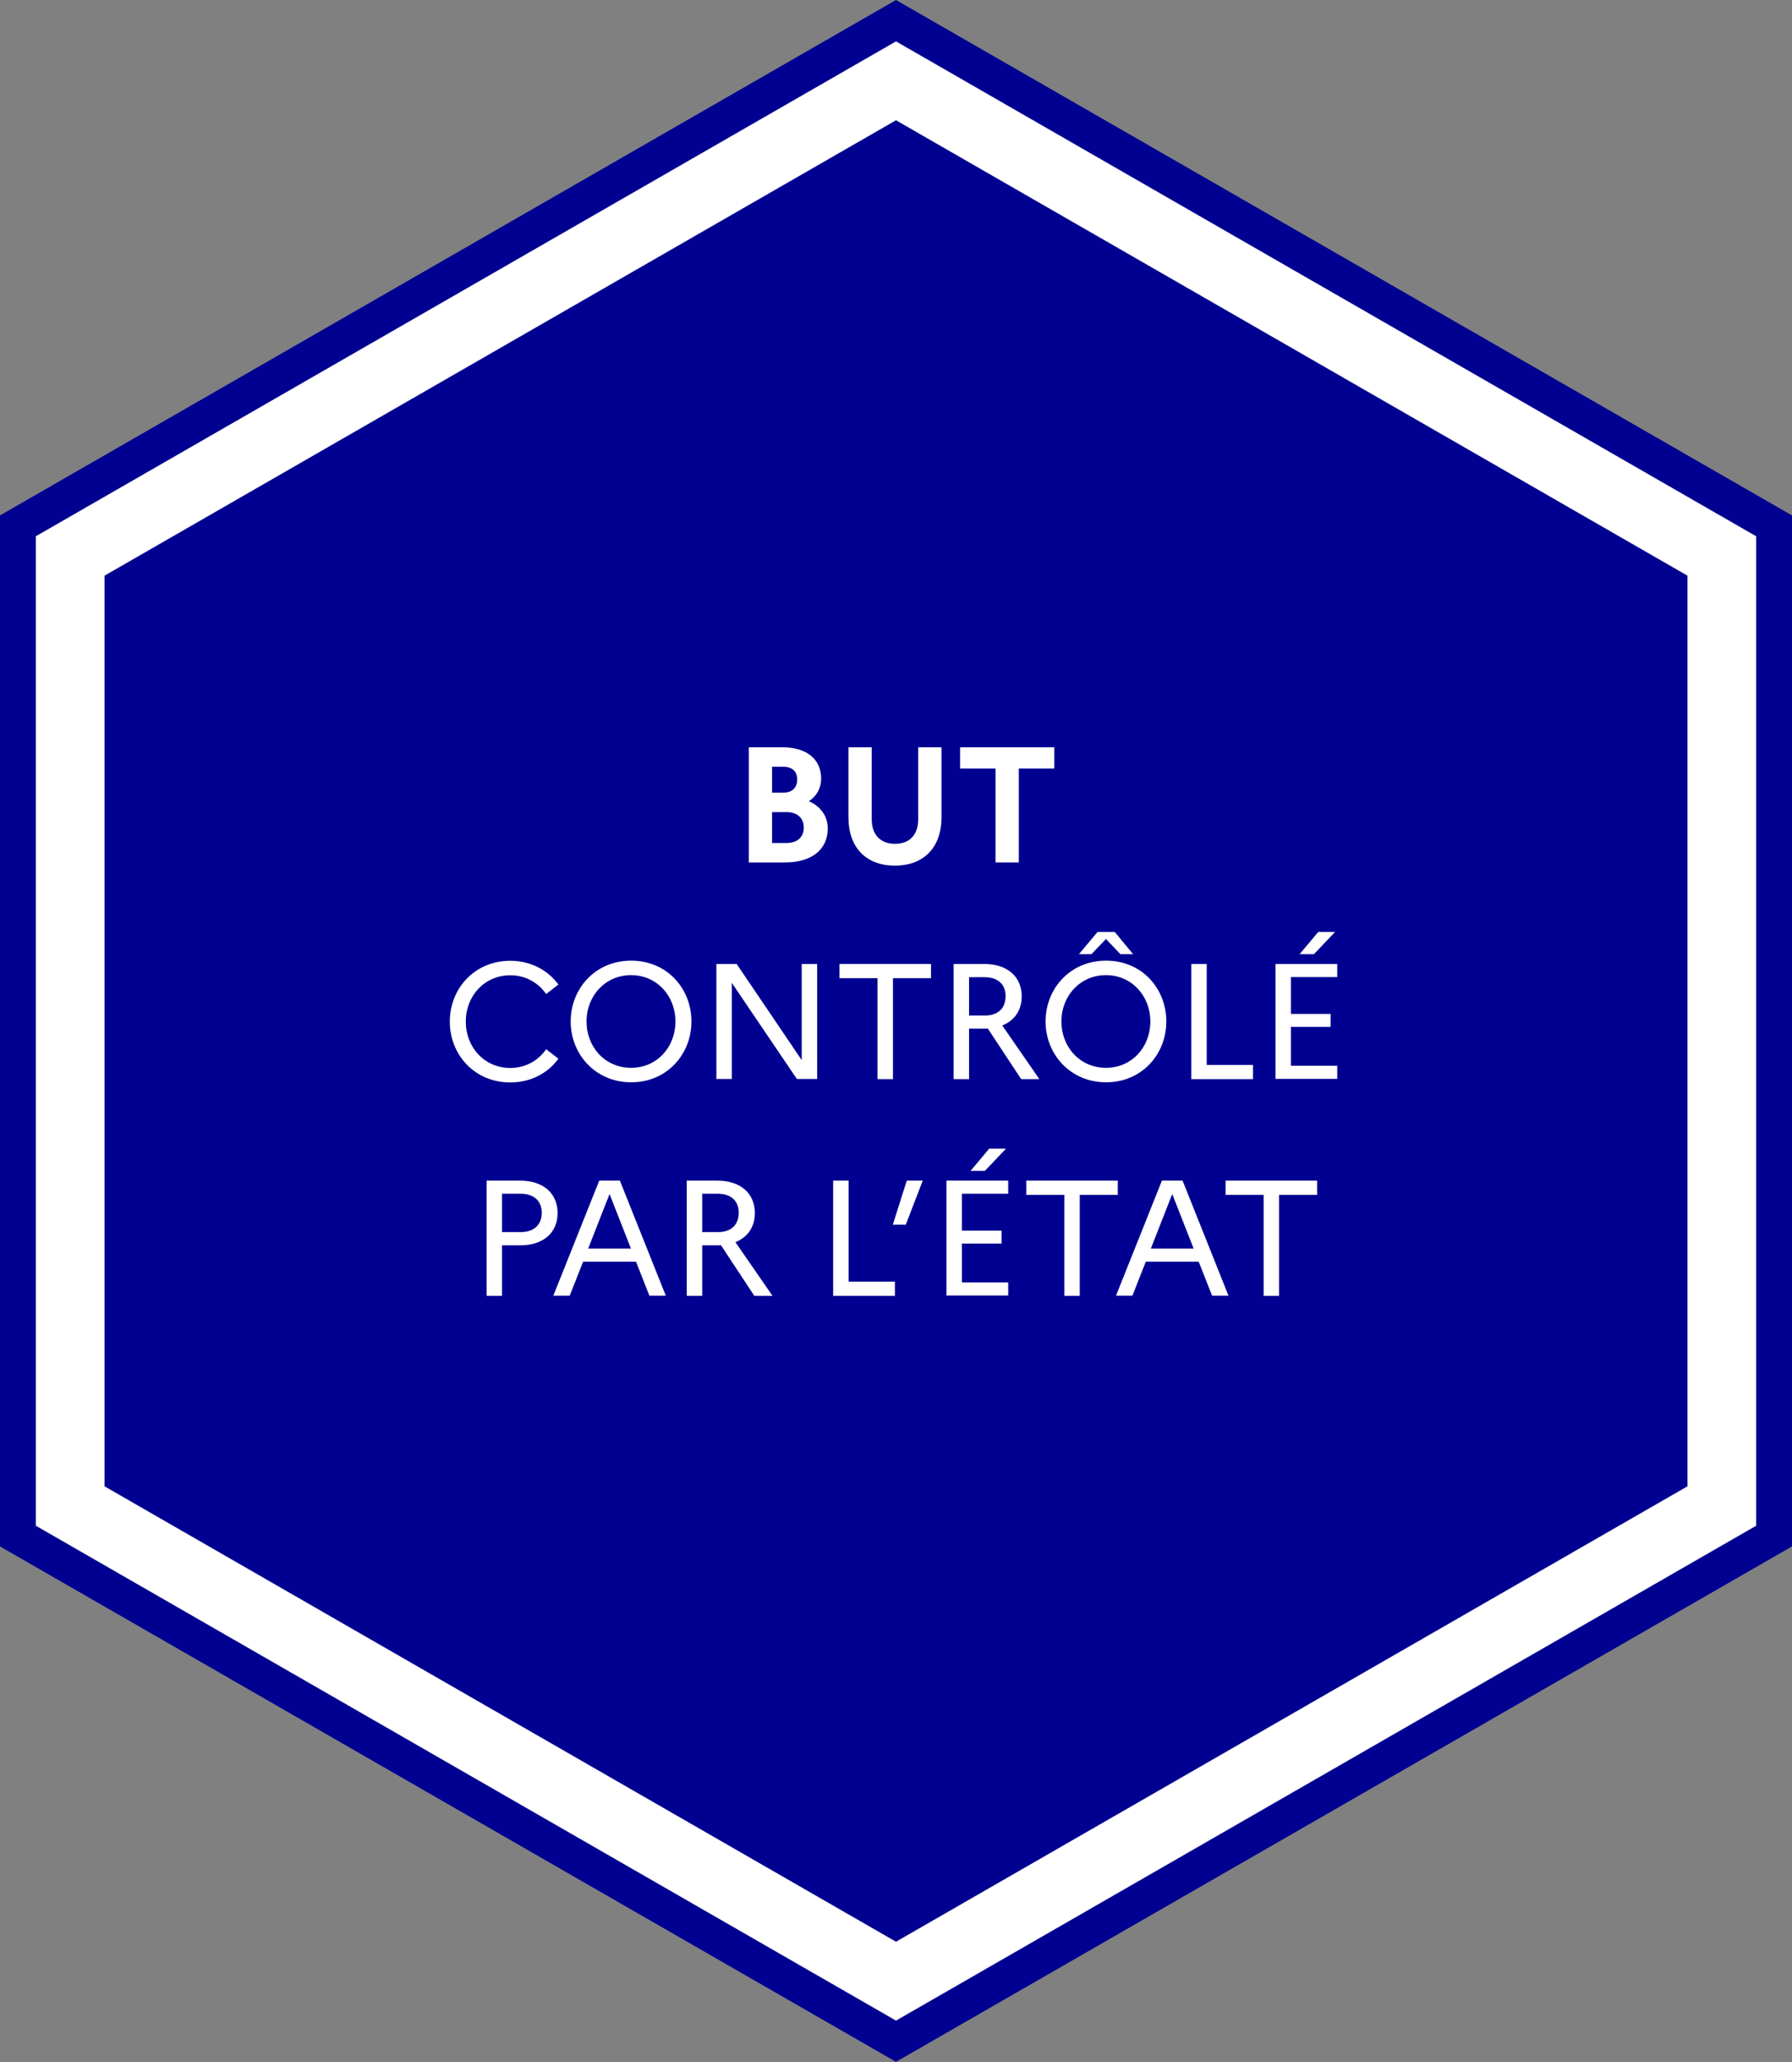 <?xml version="1.0" encoding="UTF-8"?>
<svg id="Calque_1" data-name="Calque 1" xmlns="http://www.w3.org/2000/svg" viewBox="0 0 130 149.5">
  <rect x="0" y="0" width="130" height="149.5" fill="#808080" stroke="none"/>
  <defs>
    <style>
      .cls-1 {
        fill: #000091;
      }

      .cls-2 {
        fill: #fff;
      }
    </style>
  </defs>
  <path class="cls-2" d="M64.76,1.86L1.38,38.31v72.89l63.38,36.44,63.38-36.44V38.31L64.76,1.86h0Z"/>
  <path class="cls-1" d="M65,3l62.4,35.88v71.74l-62.4,35.88L2.6,110.62V38.88L65,3M65,0L0,37.37v74.75l65,37.37,65-37.37V37.37L65,0h0Z"/>
  <polygon class="cls-1" points="65 8.72 7.58 41.74 7.58 107.76 65 140.78 122.42 107.76 122.42 41.74 65 8.72"/>
  <g>
    <path class="cls-2" d="M54.32,54.18h2.45c1.74,0,2.8.86,2.8,2.27,0,.68-.31,1.26-.89,1.64.88.39,1.37,1.11,1.37,1.98,0,1.53-1.18,2.46-3.1,2.46h-2.63v-8.34ZM56.01,55.59v1.88h.8c.64,0,1.02-.34,1.02-.95s-.38-.93-1.02-.93h-.8ZM56.01,58.88v2.24h1.04c.79,0,1.26-.42,1.26-1.12s-.48-1.12-1.26-1.12h-1.04Z"/>
    <path class="cls-2" d="M66.61,54.18h1.69v5.08c0,2.19-1.29,3.5-3.38,3.5s-3.37-1.31-3.37-3.5v-5.08h1.69v5.22c0,1.12.63,1.78,1.69,1.78s1.68-.66,1.68-1.78v-5.22Z"/>
    <path class="cls-2" d="M69.64,54.18h6.84v1.54h-2.57v6.81h-1.69v-6.81h-2.57v-1.54Z"/>
    <path class="cls-2" d="M39.62,76.07l.89.69c-.76,1.04-1.99,1.72-3.49,1.72-2.61,0-4.39-2.03-4.39-4.41s1.78-4.41,4.39-4.41c1.5,0,2.73.69,3.49,1.72l-.89.69c-.56-.81-1.48-1.36-2.6-1.36-1.88,0-3.23,1.5-3.23,3.36s1.35,3.36,3.23,3.36c1.12,0,2.04-.55,2.6-1.36Z"/>
    <path class="cls-2" d="M50.16,74.06c0,2.38-1.78,4.41-4.37,4.41s-4.39-2.03-4.39-4.41,1.78-4.41,4.39-4.41,4.37,2.03,4.37,4.41ZM49,74.06c0-1.86-1.35-3.36-3.22-3.36s-3.23,1.5-3.23,3.36,1.35,3.36,3.23,3.36,3.22-1.5,3.22-3.36Z"/>
    <path class="cls-2" d="M51.97,69.89h1.47l4.72,6.97v-6.97h1.12v8.34h-1.47l-4.72-6.97v6.97h-1.12v-8.34Z"/>
    <path class="cls-2" d="M60.89,69.89h6.65v1.03h-2.76v7.32h-1.12v-7.32h-2.76v-1.03Z"/>
    <path class="cls-2" d="M69.18,69.89h2.22c1.68,0,2.72.92,2.72,2.35,0,1-.51,1.75-1.41,2.11l2.69,3.89h-1.32l-2.42-3.67c-.08.01-.18.01-.26.01h-1.1v3.66h-1.12v-8.34ZM70.3,70.85v2.78h1.14c.95,0,1.51-.51,1.51-1.41,0-.85-.56-1.37-1.51-1.37h-1.14Z"/>
    <path class="cls-2" d="M84.61,74.06c0,2.38-1.78,4.41-4.37,4.41s-4.39-2.03-4.39-4.41,1.78-4.41,4.39-4.41,4.37,2.03,4.37,4.41ZM83.45,74.06c0-1.86-1.35-3.36-3.22-3.36s-3.23,1.5-3.23,3.36,1.35,3.36,3.23,3.36,3.22-1.5,3.22-3.36ZM78.27,69.18l1.35-1.61h1.25l1.33,1.61h-.92l-1.05-1.1-1.05,1.1h-.92Z"/>
    <path class="cls-2" d="M86.42,69.89h1.12v7.32h3.36v1.03h-4.48v-8.34Z"/>
    <path class="cls-2" d="M92.53,69.89h4.48v.95h-3.36v2.67h2.88v.94h-2.88v2.82h3.36v.95h-4.48v-8.34ZM94.28,69.18l1.35-1.61h1.22l-1.53,1.61h-1.04Z"/>
    <path class="cls-2" d="M35.3,85.6h2.44c1.67,0,2.71.92,2.71,2.35s-1.04,2.34-2.71,2.34h-1.32v3.66h-1.12v-8.34ZM36.42,86.55v2.78h1.35c.95,0,1.53-.51,1.53-1.41,0-.85-.57-1.37-1.53-1.37h-1.35Z"/>
    <path class="cls-2" d="M43.47,85.6h1.5l3.33,8.34h-1.19l-.97-2.46h-3.84l-.97,2.46h-1.19l3.33-8.34ZM45.77,90.52l-1.55-3.95-1.55,3.95h3.1Z"/>
    <path class="cls-2" d="M49.82,85.6h2.22c1.68,0,2.72.92,2.72,2.35,0,1-.51,1.75-1.41,2.11l2.69,3.89h-1.32l-2.42-3.67c-.08.01-.18.01-.26.01h-1.1v3.66h-1.12v-8.34ZM50.94,86.55v2.78h1.14c.95,0,1.51-.51,1.51-1.41,0-.85-.56-1.37-1.51-1.37h-1.14Z"/>
    <path class="cls-2" d="M60.44,85.6h1.12v7.32h3.36v1.03h-4.48v-8.34Z"/>
    <path class="cls-2" d="M64.77,88.79l1.01-3.19h1.16l-1.23,3.19h-.94Z"/>
    <path class="cls-2" d="M68.66,85.6h4.48v.95h-3.36v2.67h2.88v.94h-2.88v2.82h3.36v.95h-4.48v-8.34ZM70.41,84.89l1.35-1.61h1.22l-1.53,1.61h-1.04Z"/>
    <path class="cls-2" d="M74.44,85.6h6.65v1.03h-2.76v7.32h-1.12v-7.32h-2.76v-1.03Z"/>
    <path class="cls-2" d="M84.29,85.6h1.5l3.33,8.34h-1.19l-.97-2.46h-3.84l-.97,2.46h-1.19l3.33-8.34ZM86.59,90.52l-1.55-3.95-1.55,3.95h3.1Z"/>
    <path class="cls-2" d="M88.9,85.6h6.65v1.03h-2.76v7.32h-1.12v-7.32h-2.76v-1.03Z"/>
  </g>
</svg>